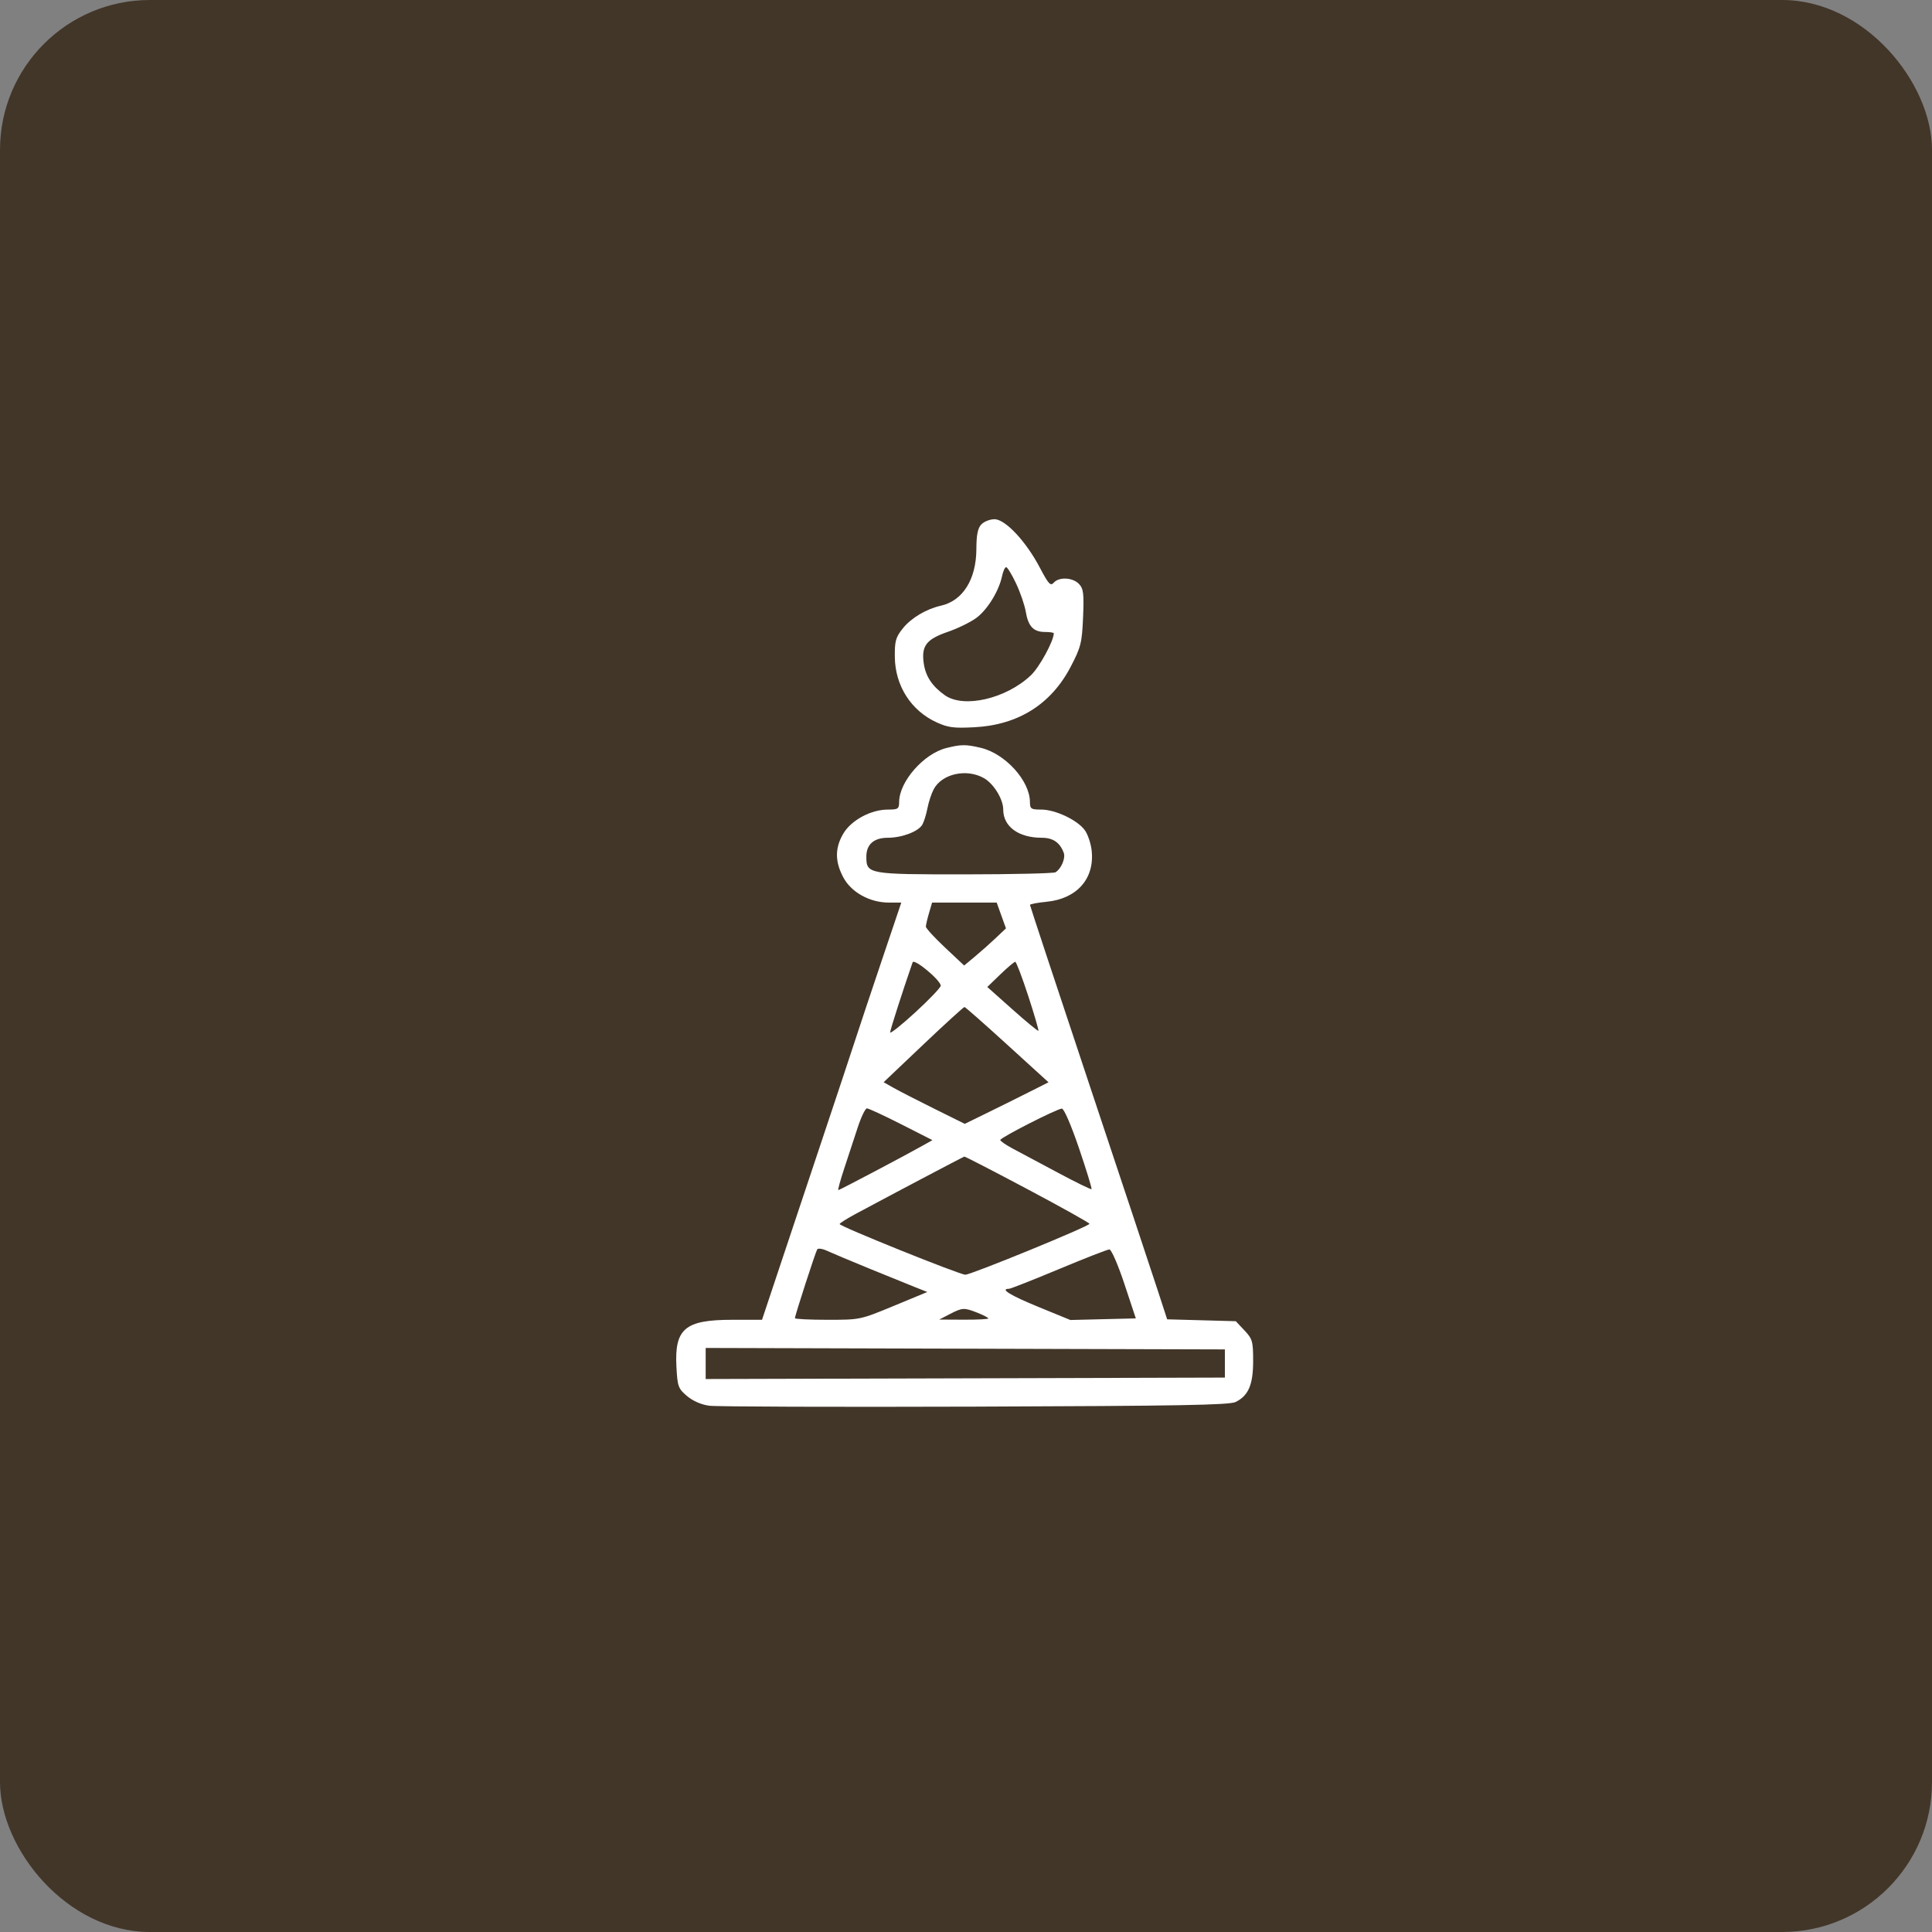 <svg width="160" height="160" viewBox="0 0 160 160" fill="none" xmlns="http://www.w3.org/2000/svg">
<rect x="0" y="0" width="160" height="160" fill="#808080" stroke="none"/>
<rect width="160" height="160" rx="12.414" fill="#423629"/>
<path fill-rule="evenodd" clip-rule="evenodd" d="M81.272 43.427C80.976 43.736 80.862 44.299 80.859 45.47C80.85 47.975 79.743 49.746 77.929 50.159C76.709 50.435 75.467 51.172 74.78 52.026C74.177 52.775 74.09 53.084 74.106 54.421C74.135 56.795 75.45 58.851 77.56 59.819C78.514 60.256 78.978 60.317 80.696 60.227C84.325 60.038 87.049 58.325 88.674 55.209C89.514 53.6 89.605 53.233 89.695 51.129C89.778 49.159 89.728 48.749 89.356 48.36C88.836 47.816 87.702 47.76 87.267 48.257C87.003 48.558 86.832 48.372 86.121 47.02C84.977 44.84 83.255 43 82.361 43C81.986 43 81.496 43.192 81.272 43.427ZM84.145 48.315C84.495 49.055 84.858 50.112 84.951 50.665C85.157 51.882 85.593 52.338 86.549 52.338C86.946 52.338 87.27 52.387 87.27 52.446C87.27 53.075 86.083 55.253 85.374 55.925C83.322 57.869 79.814 58.682 78.249 57.576C77.197 56.833 76.652 56.009 76.5 54.931C76.295 53.487 76.716 52.938 78.491 52.328C79.322 52.043 80.393 51.518 80.87 51.162C81.784 50.48 82.727 48.942 82.988 47.704C83.073 47.3 83.225 46.969 83.325 46.969C83.425 46.969 83.794 47.574 84.145 48.315ZM78.36 61.952C76.494 62.423 74.477 64.727 74.463 66.404C74.458 66.99 74.377 67.046 73.524 67.046C72.127 67.046 70.495 67.926 69.843 69.03C69.139 70.221 69.138 71.343 69.837 72.657C70.498 73.9 72.033 74.749 73.616 74.749H74.641L73.046 79.477C72.169 82.077 71.196 84.992 70.884 85.955C70.572 86.918 69.246 90.91 67.937 94.826C66.629 98.743 65.007 103.601 64.333 105.623L63.107 109.3H60.639C56.719 109.3 55.85 110.036 56.02 113.211C56.105 114.82 56.172 115.002 56.892 115.611C57.375 116.021 58.074 116.326 58.734 116.416C59.318 116.496 69.221 116.53 80.741 116.491C97.614 116.434 101.809 116.36 102.322 116.109C103.391 115.586 103.78 114.679 103.78 112.711C103.78 111.086 103.721 110.879 103.061 110.18L102.343 109.417L96.659 109.261L95.886 106.888C95.461 105.582 92.906 97.888 90.206 89.79C87.507 81.692 85.299 75.009 85.299 74.94C85.299 74.871 85.917 74.754 86.672 74.681C89.174 74.436 90.645 72.783 90.411 70.478C90.348 69.855 90.08 69.064 89.816 68.721C89.172 67.883 87.381 67.046 86.233 67.046C85.38 67.046 85.299 66.99 85.294 66.404C85.279 64.65 83.249 62.415 81.233 61.934C79.987 61.637 79.6 61.639 78.36 61.952ZM81.5 64.451C82.3 64.913 83.082 66.19 83.082 67.034C83.082 68.454 84.345 69.38 86.283 69.38C87.204 69.38 87.775 69.772 88.094 70.623C88.26 71.062 87.894 71.935 87.418 72.236C87.269 72.331 83.885 72.409 79.898 72.411C71.878 72.415 71.747 72.392 71.747 70.938C71.747 69.931 72.373 69.38 73.518 69.38C74.701 69.38 76.062 68.861 76.387 68.287C76.521 68.049 76.712 67.436 76.809 66.925C76.907 66.413 77.14 65.709 77.327 65.359C78.016 64.07 80.067 63.623 81.5 64.451ZM83.31 76.883L82.462 77.686C81.996 78.128 81.217 78.82 80.731 79.225L79.847 79.96L78.261 78.47C77.389 77.651 76.676 76.873 76.677 76.741C76.677 76.608 76.793 76.106 76.934 75.625L77.191 74.749H82.542L83.31 76.883ZM77.907 81.633C77.907 81.781 76.965 82.769 75.813 83.827C74.661 84.885 73.718 85.637 73.718 85.499C73.718 85.302 74.741 82.113 75.579 79.696C75.7 79.347 77.907 81.183 77.907 81.633ZM85.153 82.475C85.66 84.028 86.039 85.33 85.995 85.368C85.951 85.406 84.981 84.605 83.839 83.588L81.763 81.738L82.843 80.695C83.437 80.121 83.993 79.652 84.077 79.652C84.162 79.652 84.646 80.922 85.153 82.475ZM83.417 86.519L86.834 89.631L85.142 90.483C84.212 90.952 82.652 91.726 81.674 92.204L79.898 93.072L77.362 91.815C75.968 91.124 74.456 90.348 74.003 90.091L73.178 89.625L76.463 86.506C78.27 84.791 79.805 83.392 79.875 83.397C79.945 83.402 81.539 84.807 83.417 86.519ZM74.631 93.106L77.219 94.421L76.516 94.819C75.078 95.632 69.528 98.561 69.427 98.561C69.368 98.561 69.591 97.747 69.92 96.752C70.249 95.757 70.751 94.234 71.034 93.367C71.317 92.501 71.66 91.791 71.796 91.791C71.932 91.791 73.208 92.383 74.631 93.106ZM89.36 95.094C89.977 96.912 90.443 98.435 90.396 98.48C90.348 98.525 89.099 97.914 87.619 97.122C86.14 96.33 84.458 95.433 83.882 95.128C83.306 94.823 82.837 94.499 82.84 94.408C82.846 94.211 87.508 91.834 87.939 91.809C88.111 91.799 88.712 93.19 89.36 95.094ZM85.098 98.486C87.919 99.985 90.227 101.274 90.227 101.35C90.227 101.55 80.43 105.565 79.943 105.565C79.473 105.565 69.528 101.558 69.533 101.371C69.535 101.302 70.117 100.933 70.826 100.551C73.503 99.107 79.759 95.807 79.862 95.784C79.921 95.771 82.278 96.987 85.098 98.486ZM71.993 105.058C73.552 105.696 75.271 106.393 75.813 106.608L76.798 106.997L74.017 108.149C71.241 109.298 71.231 109.3 68.535 109.3C67.049 109.3 65.833 109.239 65.833 109.165C65.833 108.944 67.537 103.685 67.679 103.468C67.75 103.358 68.113 103.41 68.484 103.583C68.856 103.756 70.435 104.42 71.993 105.058ZM93.116 106.324L94.064 109.184L88.643 109.317L85.986 108.228C83.666 107.278 82.781 106.732 83.561 106.732C83.689 106.732 85.546 106 87.688 105.106C89.83 104.211 91.714 103.476 91.875 103.472C92.036 103.468 92.594 104.751 93.116 106.324ZM80.957 108.72C81.448 108.914 81.85 109.124 81.85 109.187C81.85 109.249 80.935 109.296 79.817 109.291L77.784 109.281L78.646 108.833C79.704 108.285 79.841 108.278 80.957 108.72ZM101.439 114.086L58.441 114.205V111.632L101.439 111.752V114.086Z" fill="white"/>
</svg>

